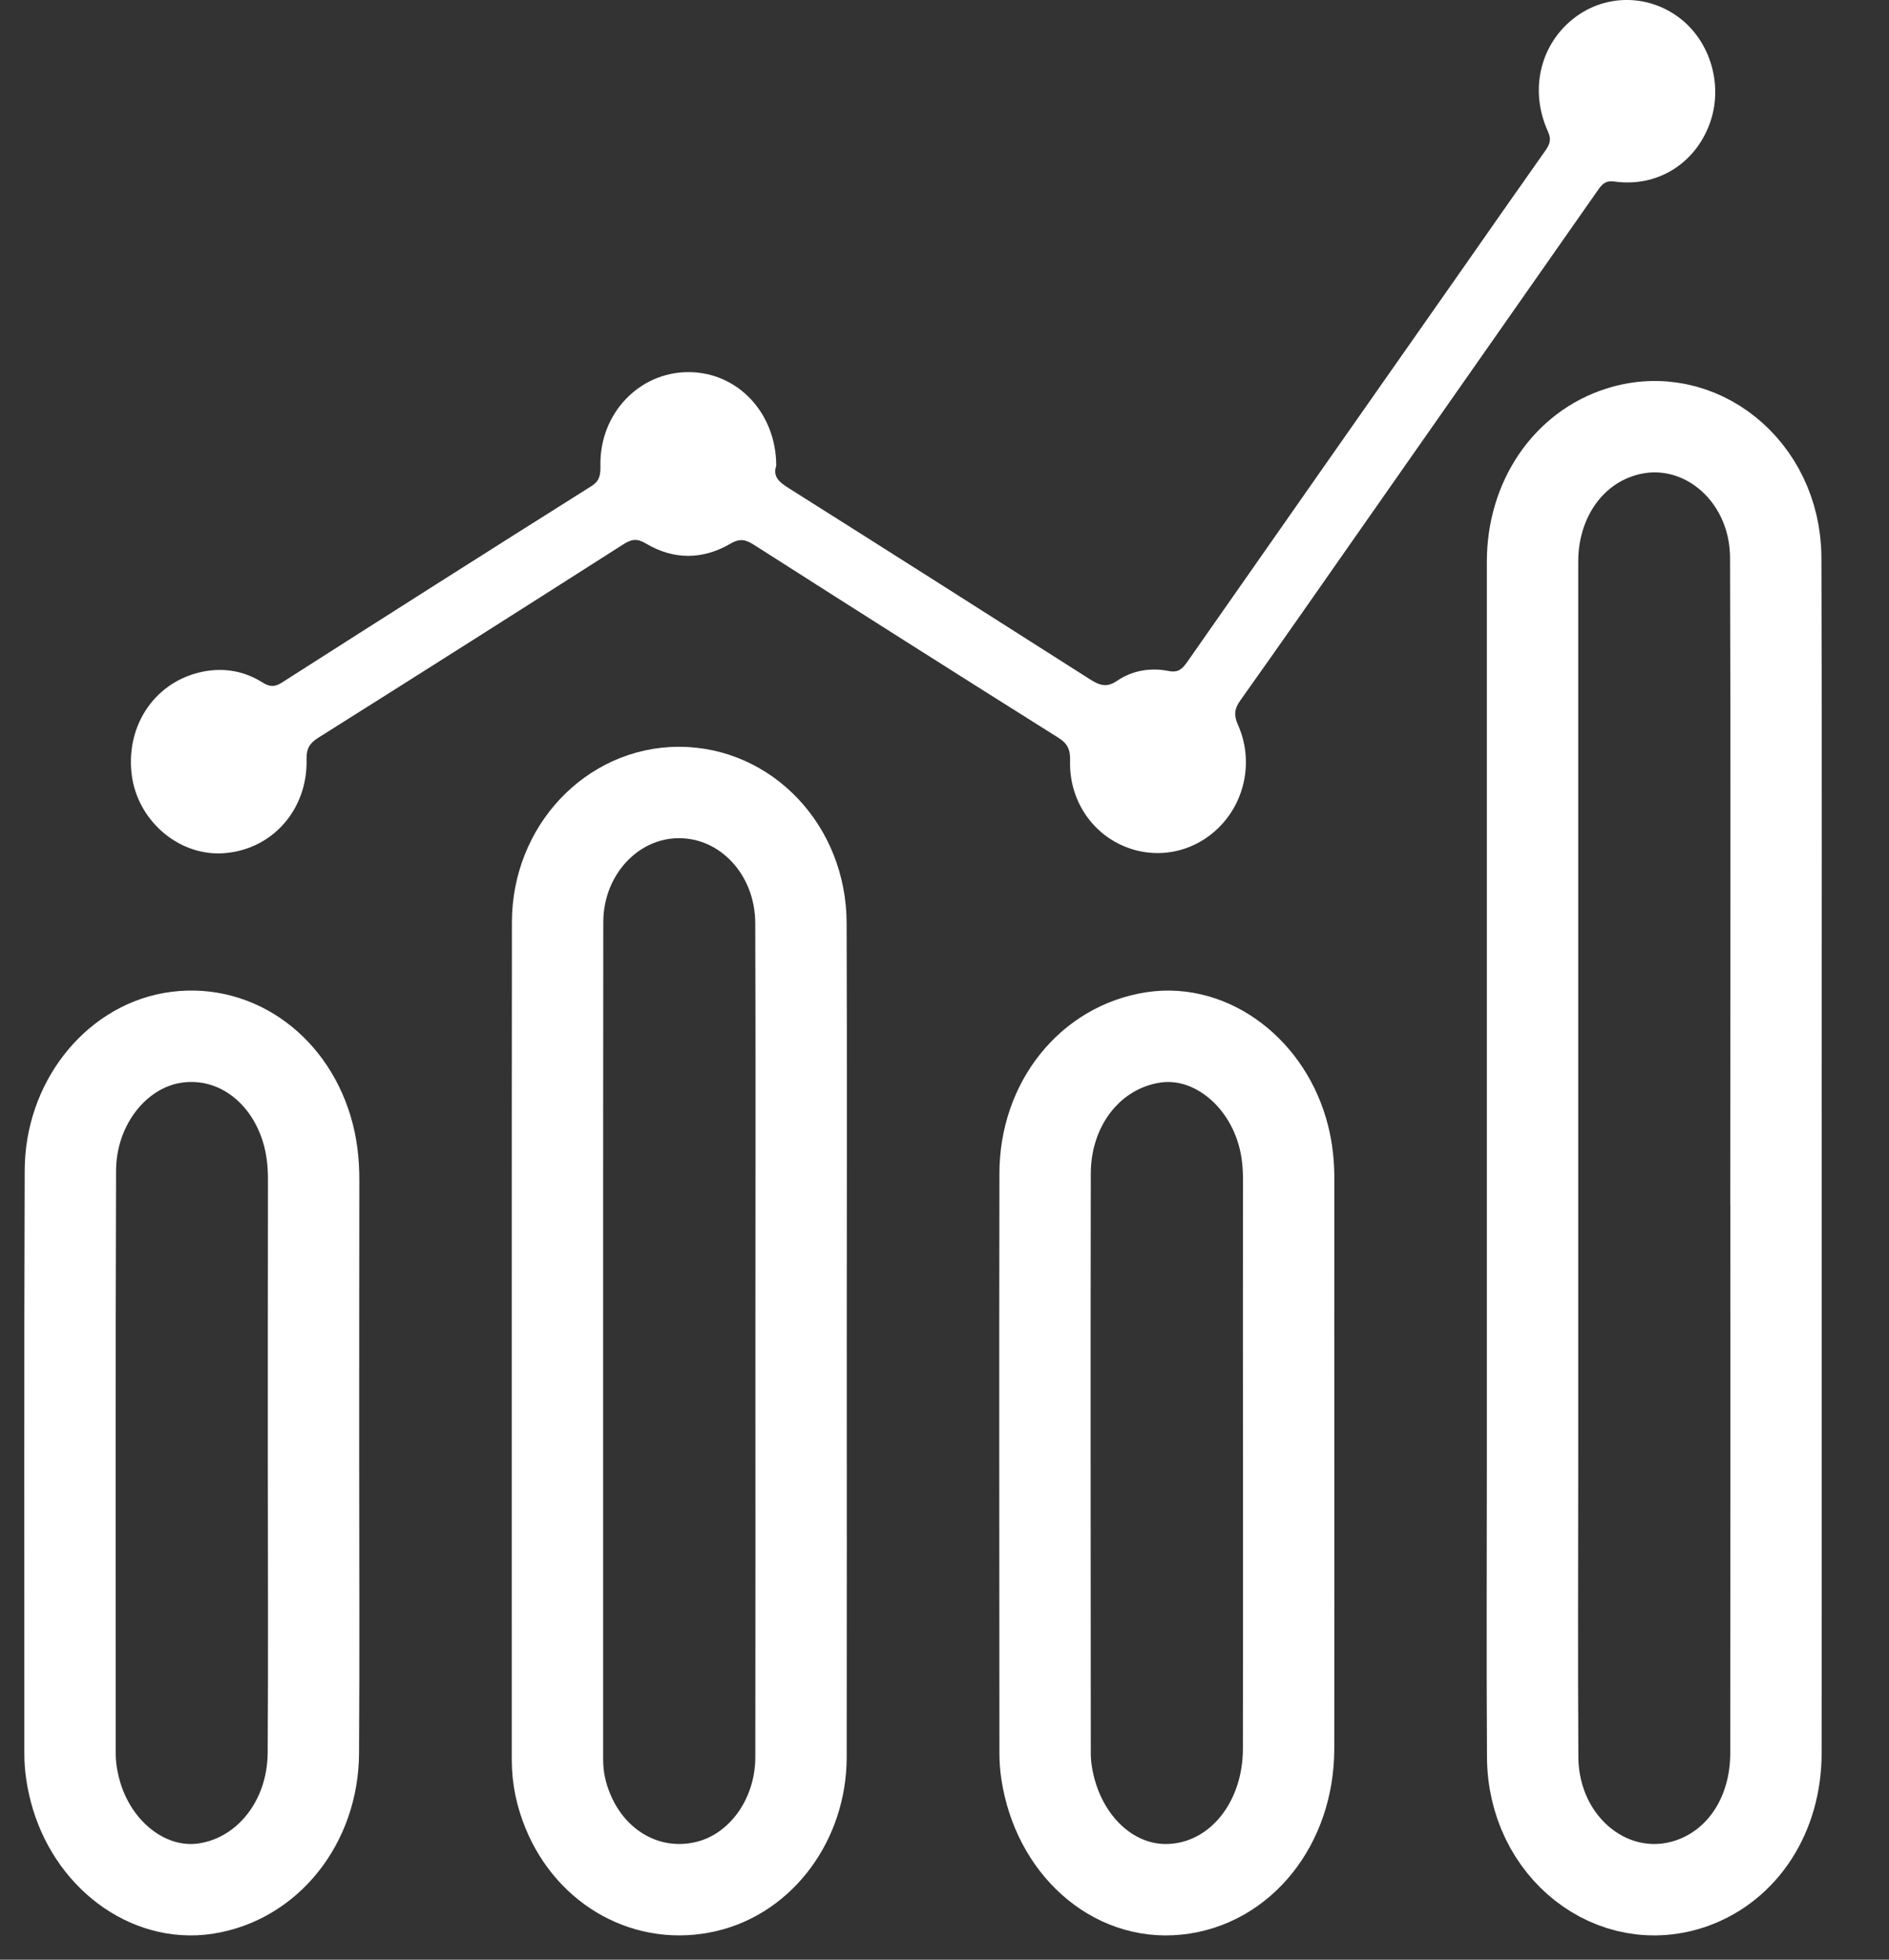 <svg width="27" height="28" viewBox="0 0 27 28" fill="none" xmlns="http://www.w3.org/2000/svg">
<rect x="0" y="0" width="27" height="28" fill="#333333" stroke="none"/>
<path d="M25.385 16.567C25.385 19.394 25.387 22.222 25.384 25.048C25.384 25.924 24.916 26.642 24.194 26.903C23.067 27.306 21.913 26.405 21.907 25.104C21.898 23.692 21.905 22.278 21.905 20.864C21.905 16.583 21.904 12.304 21.905 8.023C21.906 7.144 22.406 6.412 23.159 6.174C24.263 5.823 25.376 6.707 25.381 7.968C25.391 10.834 25.384 13.701 25.384 16.567H25.385Z" stroke="white" stroke-width="1.306" stroke-miterlimit="10"/>
<path d="M11.45 19.171C11.45 21.15 11.452 23.129 11.449 25.108C11.447 26.003 10.876 26.772 10.092 26.955C9.271 27.148 8.458 26.706 8.117 25.878C8.021 25.646 7.968 25.402 7.968 25.146C7.969 21.157 7.966 17.166 7.97 13.176C7.971 12.149 8.75 11.325 9.701 11.323C10.662 11.321 11.444 12.143 11.448 13.186C11.455 15.181 11.45 17.175 11.45 19.171Z" stroke="white" stroke-width="1.306" stroke-miterlimit="10"/>
<path d="M18.419 20.923C18.419 22.279 18.421 23.634 18.418 24.99C18.416 26.049 17.739 26.898 16.823 26.992C15.921 27.087 15.115 26.365 14.958 25.321C14.945 25.232 14.938 25.14 14.938 25.05C14.937 22.29 14.933 19.528 14.938 16.768C14.939 15.765 15.59 14.957 16.488 14.822C17.305 14.699 18.117 15.318 18.35 16.244C18.4 16.444 18.42 16.647 18.419 16.855C18.417 18.212 18.419 19.568 18.419 20.923Z" stroke="white" stroke-width="1.306" stroke-miterlimit="10"/>
<path d="M4.481 20.905C4.481 22.285 4.488 23.667 4.479 25.047C4.473 26.041 3.821 26.849 2.941 26.984C2.12 27.109 1.311 26.5 1.071 25.574C1.028 25.406 1.001 25.236 1.001 25.061C1.002 22.282 0.996 19.503 1.006 16.724C1.009 15.777 1.642 14.976 2.454 14.831C3.304 14.681 4.107 15.22 4.384 16.129C4.456 16.365 4.484 16.61 4.483 16.861C4.481 18.208 4.481 19.557 4.481 20.905Z" stroke="white" stroke-width="1.306" stroke-miterlimit="10"/>
<path d="M11.095 6.656C11.039 6.818 11.151 6.897 11.282 6.98C12.718 7.886 14.152 8.797 15.584 9.709C15.713 9.79 15.815 9.831 15.966 9.728C16.183 9.579 16.446 9.536 16.702 9.587C16.843 9.615 16.899 9.557 16.97 9.457C18.265 7.604 19.563 5.753 20.861 3.902C21.268 3.32 21.675 2.737 22.084 2.158C22.148 2.068 22.18 2.001 22.124 1.876C21.864 1.301 22.006 0.668 22.462 0.288C22.905 -0.082 23.533 -0.097 23.998 0.25C24.454 0.591 24.638 1.235 24.433 1.778C24.219 2.346 23.682 2.678 23.076 2.594C22.94 2.574 22.892 2.642 22.83 2.73C21.721 4.314 20.611 5.899 19.501 7.484C18.911 8.326 18.324 9.171 17.728 10.008C17.64 10.132 17.635 10.222 17.696 10.36C17.914 10.85 17.806 11.425 17.442 11.802C17.081 12.177 16.545 12.29 16.071 12.093C15.593 11.895 15.28 11.417 15.295 10.87C15.3 10.708 15.258 10.622 15.123 10.538C13.671 9.626 12.224 8.708 10.779 7.786C10.658 7.708 10.574 7.689 10.439 7.769C10.041 8 9.627 8.001 9.231 7.765C9.106 7.69 9.027 7.703 8.913 7.775C7.46 8.702 6.007 9.624 4.549 10.541C4.426 10.619 4.378 10.696 4.382 10.851C4.398 11.569 3.892 12.138 3.205 12.19C2.56 12.24 1.959 11.726 1.881 11.057C1.798 10.343 2.235 9.721 2.918 9.593C3.21 9.539 3.492 9.589 3.747 9.748C3.845 9.81 3.918 9.823 4.024 9.756C5.496 8.816 6.969 7.88 8.448 6.949C8.577 6.87 8.584 6.779 8.582 6.647C8.57 5.907 9.138 5.314 9.845 5.317C10.545 5.319 11.095 5.901 11.095 6.656Z" fill="white"/>
</svg>
